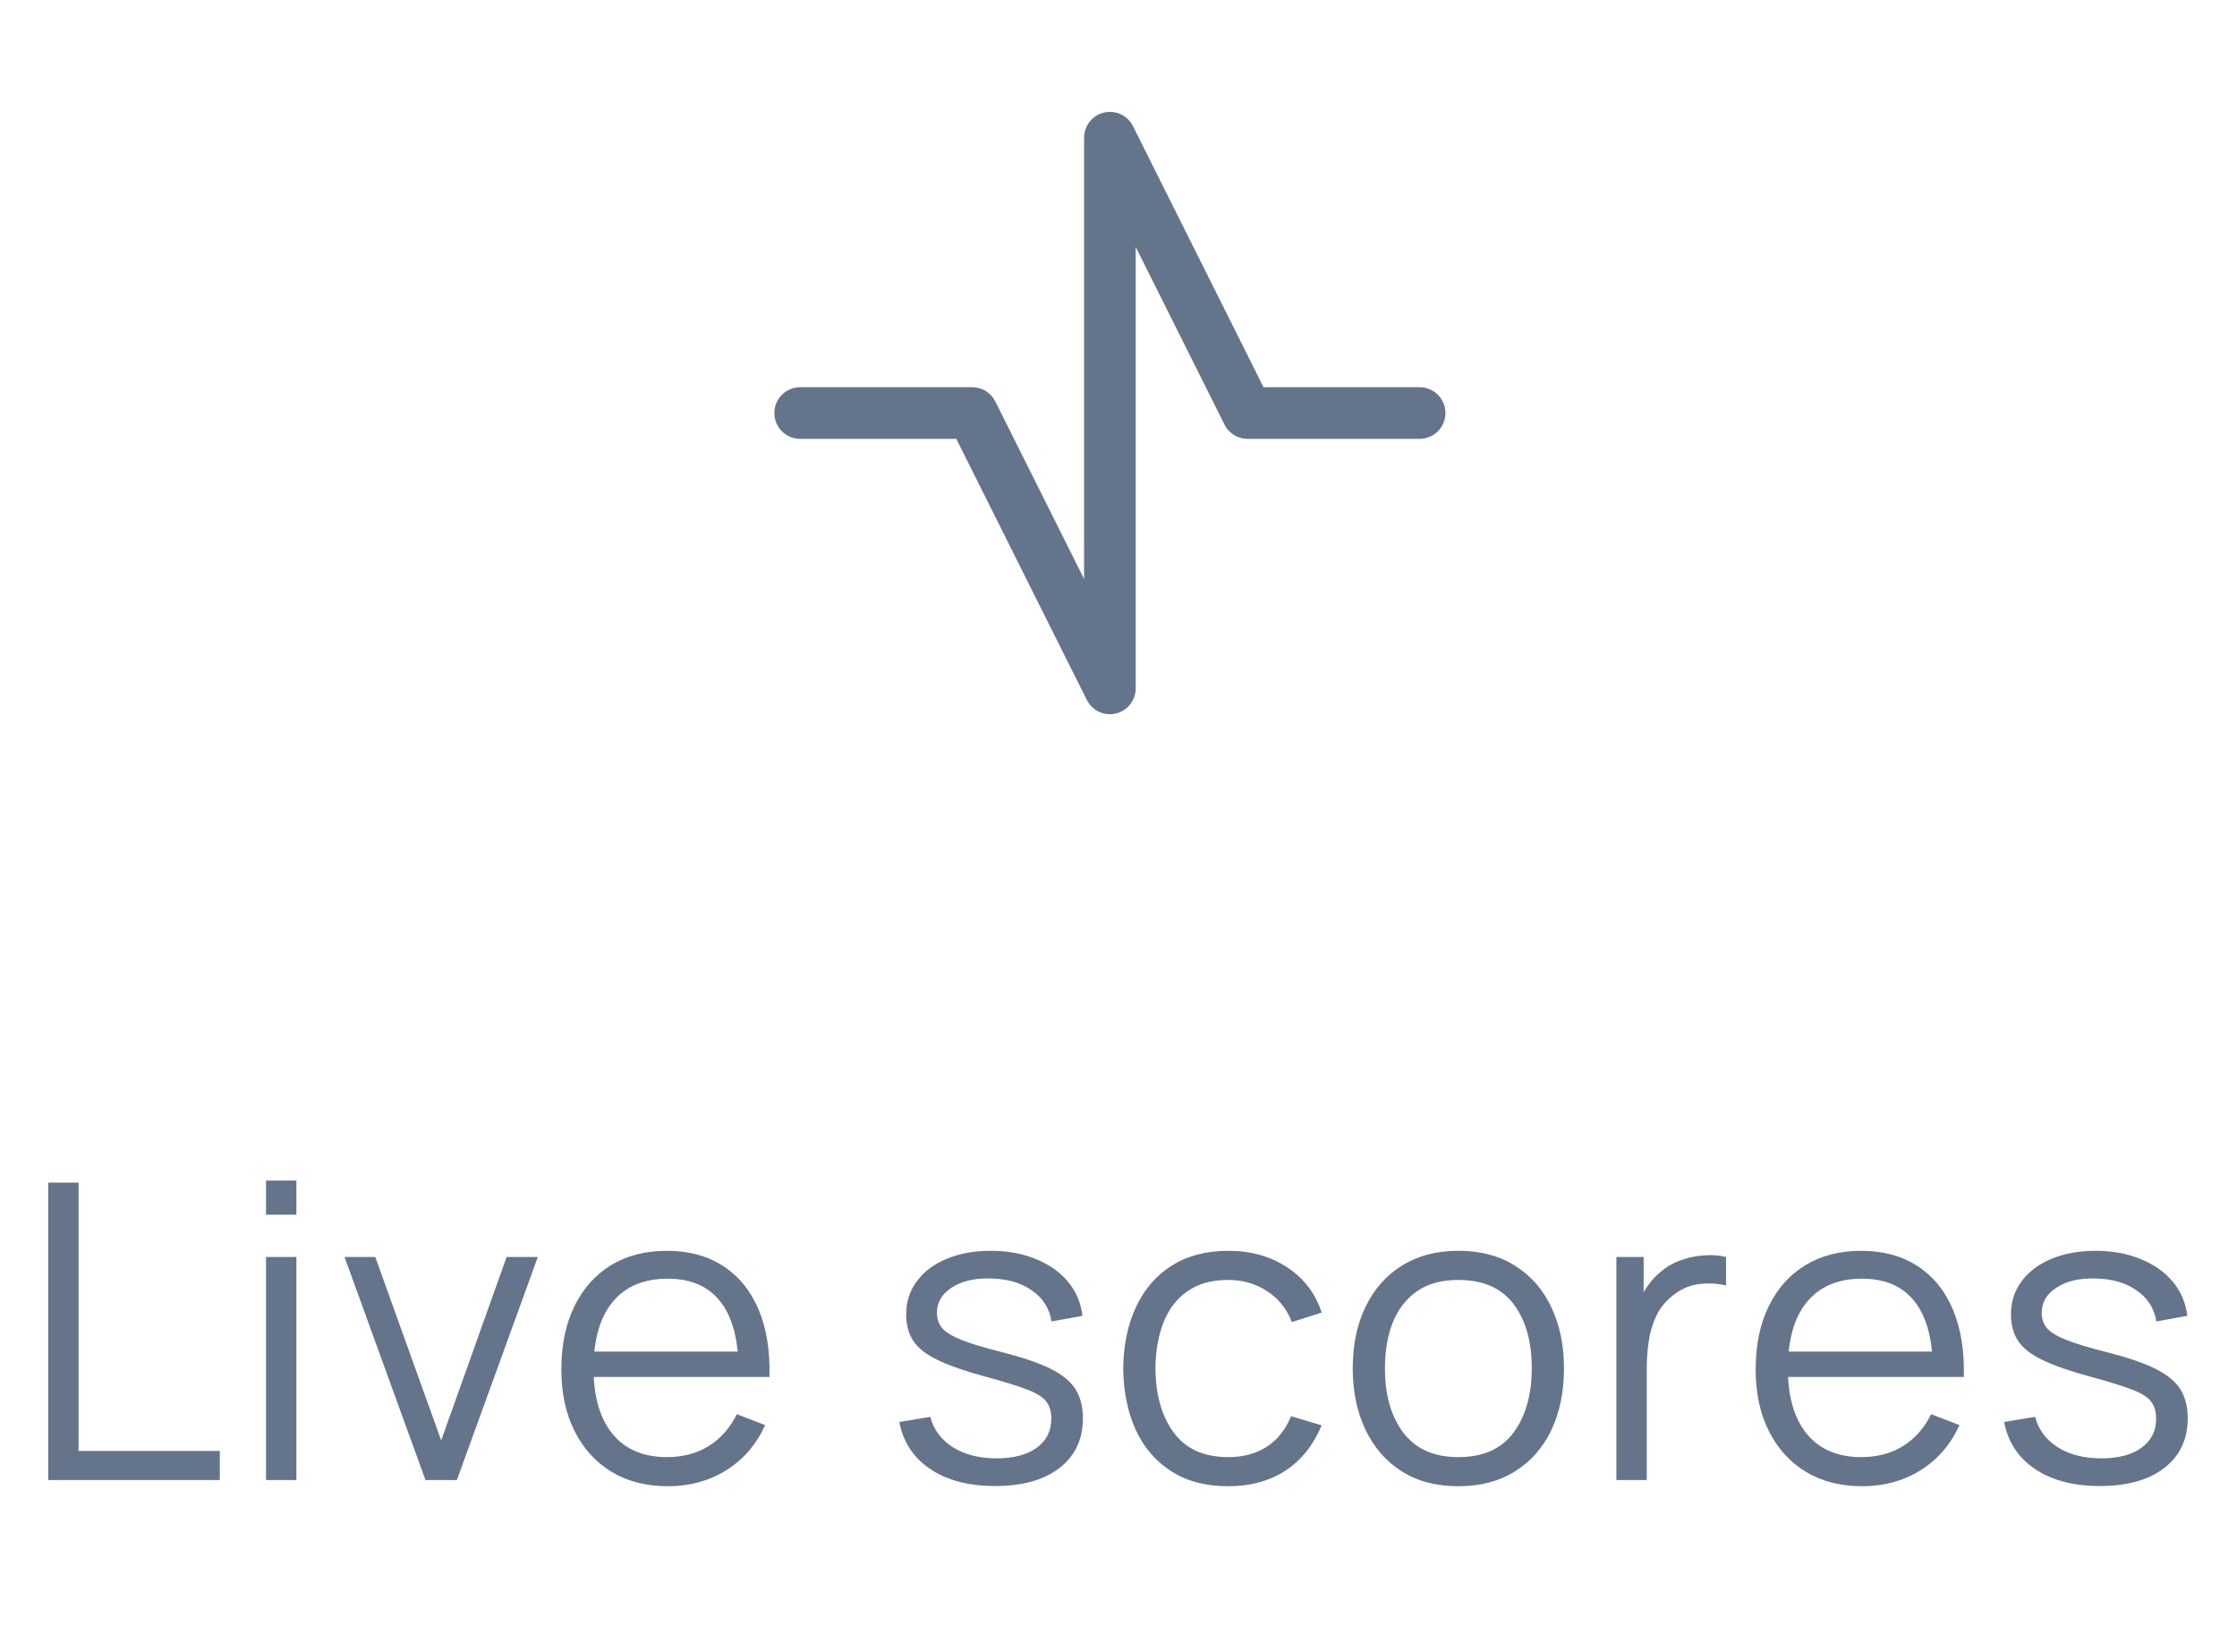 <svg width="65" height="48" viewBox="0 0 65 48" fill="none" xmlns="http://www.w3.org/2000/svg">
<path d="M23.25 12H28.25L32.25 20V4L36.25 12H41.25" stroke="#64748B" stroke-width="1.5" stroke-linecap="round" stroke-linejoin="round"/>
<path d="M1.401 43V34.36H2.283V42.154H6.387V43H1.401ZM7.73 35.29V34.3H8.612V35.29H7.73ZM7.73 43V36.52H8.612V43H7.73ZM12.363 43L10.011 36.52H10.905L12.819 41.848L14.721 36.52H15.627L13.275 43H12.363ZM19.413 43.18C18.78 43.18 18.233 43.04 17.768 42.76C17.308 42.48 16.951 42.086 16.695 41.578C16.439 41.07 16.311 40.474 16.311 39.79C16.311 39.082 16.436 38.47 16.689 37.954C16.941 37.438 17.294 37.04 17.75 36.76C18.21 36.48 18.753 36.34 19.377 36.34C20.017 36.34 20.562 36.488 21.015 36.784C21.466 37.076 21.808 37.496 22.041 38.044C22.273 38.592 22.378 39.246 22.358 40.006H21.459V39.694C21.442 38.854 21.261 38.22 20.913 37.792C20.569 37.364 20.064 37.15 19.401 37.15C18.704 37.15 18.171 37.376 17.799 37.828C17.43 38.28 17.247 38.924 17.247 39.76C17.247 40.576 17.43 41.21 17.799 41.662C18.171 42.11 18.697 42.334 19.377 42.334C19.84 42.334 20.244 42.228 20.588 42.016C20.936 41.8 21.21 41.49 21.41 41.086L22.233 41.404C21.977 41.968 21.599 42.406 21.099 42.718C20.602 43.026 20.041 43.18 19.413 43.18ZM16.934 40.006V39.268H21.884V40.006H16.934ZM28.91 43.174C28.15 43.174 27.524 43.01 27.032 42.682C26.544 42.354 26.244 41.898 26.132 41.314L27.032 41.164C27.128 41.532 27.346 41.826 27.686 42.046C28.03 42.262 28.454 42.37 28.958 42.37C29.45 42.37 29.838 42.268 30.122 42.064C30.406 41.856 30.548 41.574 30.548 41.218C30.548 41.018 30.502 40.856 30.41 40.732C30.322 40.604 30.14 40.486 29.864 40.378C29.588 40.27 29.176 40.142 28.628 39.994C28.04 39.834 27.58 39.674 27.248 39.514C26.916 39.354 26.68 39.17 26.54 38.962C26.4 38.75 26.33 38.492 26.33 38.188C26.33 37.82 26.434 37.498 26.642 37.222C26.85 36.942 27.138 36.726 27.506 36.574C27.874 36.418 28.302 36.34 28.79 36.34C29.278 36.34 29.714 36.42 30.098 36.58C30.486 36.736 30.798 36.956 31.034 37.24C31.27 37.524 31.41 37.854 31.454 38.23L30.554 38.392C30.494 38.012 30.304 37.712 29.984 37.492C29.668 37.268 29.266 37.152 28.778 37.144C28.318 37.132 27.944 37.22 27.656 37.408C27.368 37.592 27.224 37.838 27.224 38.146C27.224 38.318 27.276 38.466 27.38 38.59C27.484 38.71 27.672 38.824 27.944 38.932C28.22 39.04 28.612 39.158 29.12 39.286C29.716 39.438 30.184 39.598 30.524 39.766C30.864 39.934 31.106 40.132 31.25 40.36C31.394 40.588 31.466 40.87 31.466 41.206C31.466 41.818 31.238 42.3 30.782 42.652C30.33 43 29.706 43.174 28.91 43.174ZM35.685 43.18C35.033 43.18 34.481 43.034 34.029 42.742C33.577 42.45 33.233 42.048 32.997 41.536C32.765 41.02 32.645 40.428 32.637 39.76C32.645 39.08 32.769 38.484 33.009 37.972C33.249 37.456 33.595 37.056 34.047 36.772C34.499 36.484 35.047 36.34 35.691 36.34C36.347 36.34 36.917 36.5 37.401 36.82C37.889 37.14 38.223 37.578 38.403 38.134L37.539 38.41C37.387 38.022 37.145 37.722 36.813 37.51C36.485 37.294 36.109 37.186 35.685 37.186C35.209 37.186 34.815 37.296 34.503 37.516C34.191 37.732 33.959 38.034 33.807 38.422C33.655 38.81 33.577 39.256 33.573 39.76C33.581 40.536 33.761 41.16 34.113 41.632C34.465 42.1 34.989 42.334 35.685 42.334C36.125 42.334 36.499 42.234 36.807 42.034C37.119 41.83 37.355 41.534 37.515 41.146L38.403 41.41C38.163 41.986 37.811 42.426 37.347 42.73C36.883 43.03 36.329 43.18 35.685 43.18ZM42.372 43.18C41.728 43.18 41.178 43.034 40.722 42.742C40.266 42.45 39.916 42.046 39.672 41.53C39.428 41.014 39.306 40.422 39.306 39.754C39.306 39.074 39.43 38.478 39.678 37.966C39.926 37.454 40.278 37.056 40.734 36.772C41.194 36.484 41.74 36.34 42.372 36.34C43.02 36.34 43.572 36.486 44.028 36.778C44.488 37.066 44.838 37.468 45.078 37.984C45.322 38.496 45.444 39.086 45.444 39.754C45.444 40.434 45.322 41.032 45.078 41.548C44.834 42.06 44.482 42.46 44.022 42.748C43.562 43.036 43.012 43.18 42.372 43.18ZM42.372 42.334C43.092 42.334 43.628 42.096 43.98 41.62C44.332 41.14 44.508 40.518 44.508 39.754C44.508 38.97 44.33 38.346 43.974 37.882C43.622 37.418 43.088 37.186 42.372 37.186C41.888 37.186 41.488 37.296 41.172 37.516C40.86 37.732 40.626 38.034 40.47 38.422C40.318 38.806 40.242 39.25 40.242 39.754C40.242 40.534 40.422 41.16 40.782 41.632C41.142 42.1 41.672 42.334 42.372 42.334ZM46.967 43V36.52H47.759V38.08L47.603 37.876C47.675 37.684 47.769 37.508 47.885 37.348C48.001 37.184 48.127 37.05 48.263 36.946C48.431 36.798 48.627 36.686 48.851 36.61C49.075 36.53 49.301 36.484 49.529 36.472C49.757 36.456 49.965 36.472 50.153 36.52V37.348C49.917 37.288 49.659 37.274 49.379 37.306C49.099 37.338 48.841 37.45 48.605 37.642C48.389 37.81 48.227 38.012 48.119 38.248C48.011 38.48 47.939 38.728 47.903 38.992C47.867 39.252 47.849 39.51 47.849 39.766V43H46.967ZM54.116 43.18C53.484 43.18 52.936 43.04 52.472 42.76C52.012 42.48 51.654 42.086 51.398 41.578C51.142 41.07 51.014 40.474 51.014 39.79C51.014 39.082 51.14 38.47 51.392 37.954C51.644 37.438 51.998 37.04 52.454 36.76C52.914 36.48 53.456 36.34 54.08 36.34C54.72 36.34 55.266 36.488 55.718 36.784C56.17 37.076 56.512 37.496 56.744 38.044C56.976 38.592 57.082 39.246 57.062 40.006H56.162V39.694C56.146 38.854 55.964 38.22 55.616 37.792C55.272 37.364 54.768 37.15 54.104 37.15C53.408 37.15 52.874 37.376 52.502 37.828C52.134 38.28 51.95 38.924 51.95 39.76C51.95 40.576 52.134 41.21 52.502 41.662C52.874 42.11 53.4 42.334 54.08 42.334C54.544 42.334 54.948 42.228 55.292 42.016C55.64 41.8 55.914 41.49 56.114 41.086L56.936 41.404C56.68 41.968 56.302 42.406 55.802 42.718C55.306 43.026 54.744 43.18 54.116 43.18ZM51.638 40.006V39.268H56.588V40.006H51.638ZM61.012 43.174C60.252 43.174 59.626 43.01 59.134 42.682C58.646 42.354 58.346 41.898 58.234 41.314L59.134 41.164C59.23 41.532 59.448 41.826 59.788 42.046C60.132 42.262 60.556 42.37 61.06 42.37C61.552 42.37 61.94 42.268 62.224 42.064C62.508 41.856 62.65 41.574 62.65 41.218C62.65 41.018 62.604 40.856 62.512 40.732C62.424 40.604 62.242 40.486 61.966 40.378C61.69 40.27 61.278 40.142 60.73 39.994C60.142 39.834 59.682 39.674 59.35 39.514C59.018 39.354 58.782 39.17 58.642 38.962C58.502 38.75 58.432 38.492 58.432 38.188C58.432 37.82 58.536 37.498 58.744 37.222C58.952 36.942 59.24 36.726 59.608 36.574C59.976 36.418 60.404 36.34 60.892 36.34C61.38 36.34 61.816 36.42 62.2 36.58C62.588 36.736 62.9 36.956 63.136 37.24C63.372 37.524 63.512 37.854 63.556 38.23L62.656 38.392C62.596 38.012 62.406 37.712 62.086 37.492C61.77 37.268 61.368 37.152 60.88 37.144C60.42 37.132 60.046 37.22 59.758 37.408C59.47 37.592 59.326 37.838 59.326 38.146C59.326 38.318 59.378 38.466 59.482 38.59C59.586 38.71 59.774 38.824 60.046 38.932C60.322 39.04 60.714 39.158 61.222 39.286C61.818 39.438 62.286 39.598 62.626 39.766C62.966 39.934 63.208 40.132 63.352 40.36C63.496 40.588 63.568 40.87 63.568 41.206C63.568 41.818 63.34 42.3 62.884 42.652C62.432 43 61.808 43.174 61.012 43.174Z" fill="#64748B"/>
</svg>

